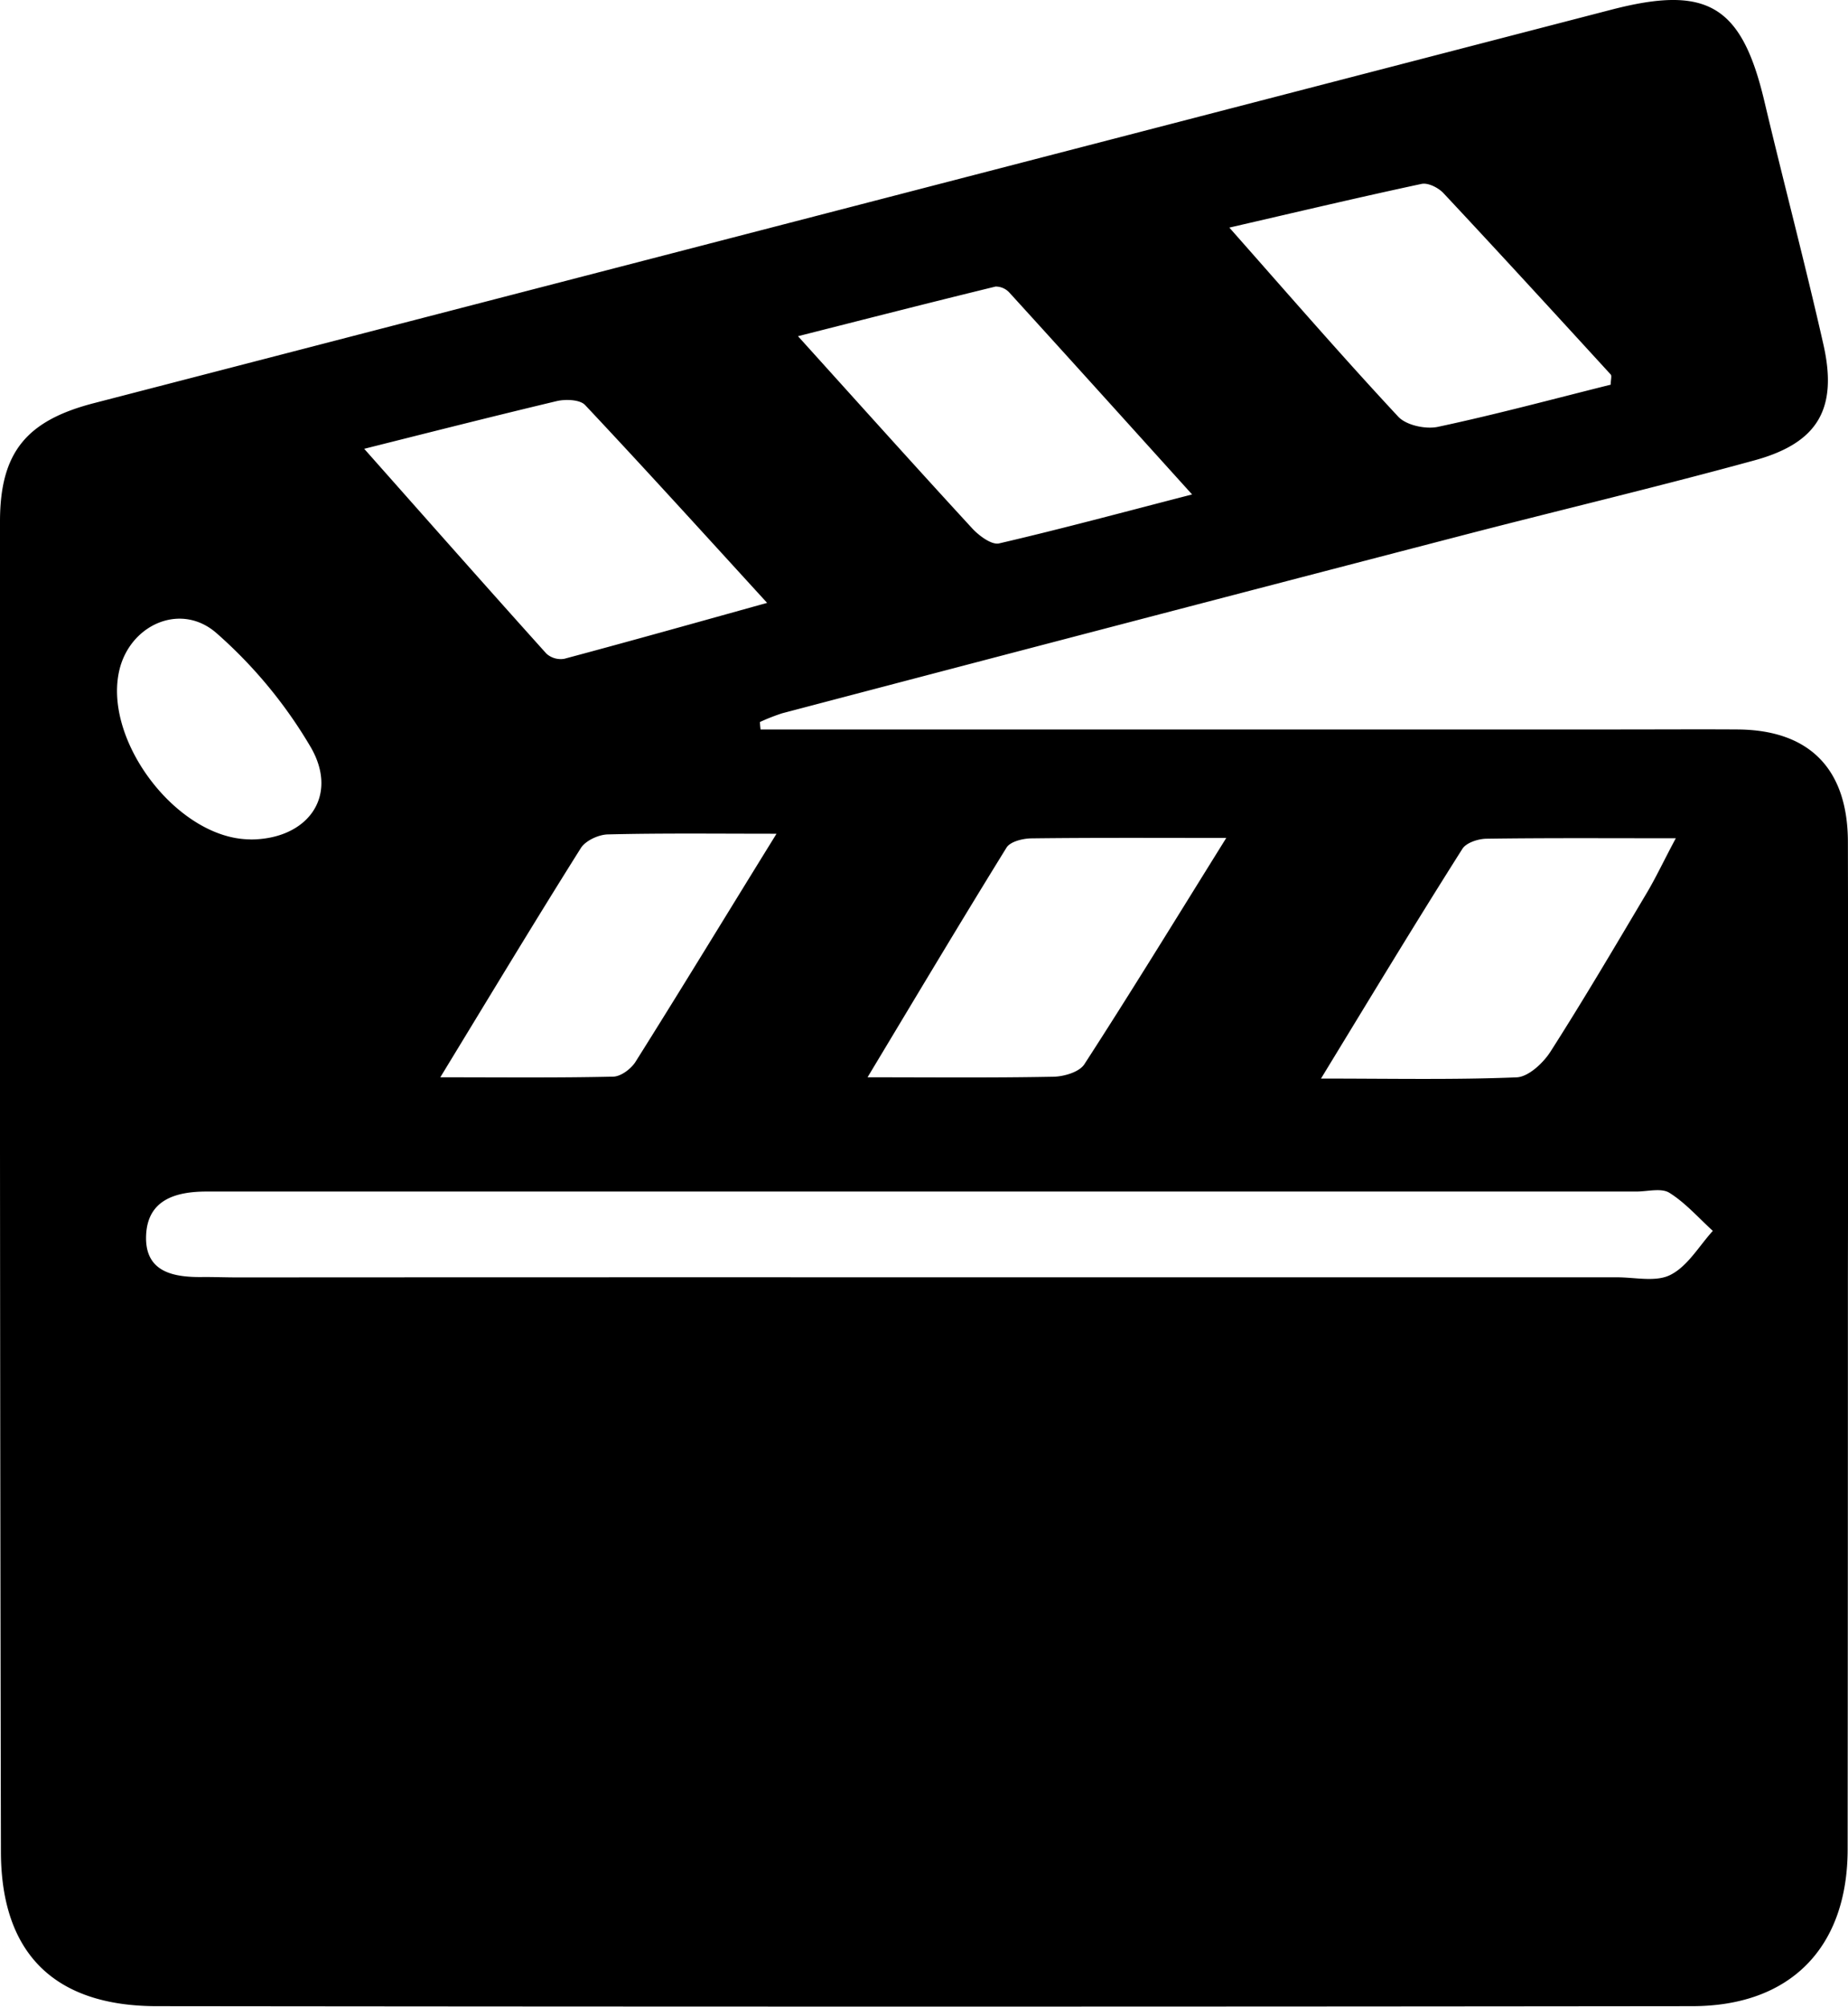 <svg xmlns="http://www.w3.org/2000/svg" viewBox="0 0 363.81 394.89">
    <g id="Layer_2" data-name="Layer 2">
        <g id="Layer_1-2" data-name="Layer 1">
            <path
                d="M149.73,143.55H319c7.7,0,15.41-.05,23.12,0,14.1.11,21.64,7.76,21.67,22.11q.09,42.95,0,85.9,0,56.15-.05,112.31c0,19.37-11.24,30.9-30.58,30.92q-151.13.17-302.25,0C10.73,394.79.23,384.43.18,364.44Q-.08,233.54,0,102.64C0,89,5.22,82.77,18.47,79.34Q167.86,40.65,317.25,1.9c18.83-4.88,25.62-.87,30.09,18,3.79,16,8,31.87,11.63,47.9,2.85,12.63-1.07,19.37-13.57,22.79-19.53,5.35-39.23,10-58.82,15.11Q220.24,122.94,154,140.36a39.91,39.91,0,0,0-4.39,1.72C149.62,142.57,149.67,143.06,149.73,143.55Zm32.45,107.81H318.37c3.58,0,7.73,1,10.58-.53,3.34-1.73,5.55-5.64,8.25-8.61-2.81-2.55-5.38-5.51-8.55-7.49-1.6-1-4.3-.25-6.5-.25H192.56q-75.93,0-151.87,0c-6.2,0-11.57,1.67-11.92,8.48-.38,7.46,5.45,8.46,11.44,8.34,2.2,0,4.4.08,6.6.08Q114.51,251.34,182.18,251.36ZM71.7,88.32c12.26,13.82,24,27.12,35.88,40.32a4.22,4.22,0,0,0,3.52,1c13.06-3.49,26.07-7.15,39.92-11-12.4-13.56-24-26.35-35.82-38.92-1-1.09-3.84-1.2-5.59-.79C97.23,81.88,84.91,85,71.7,88.32Zm163,9c-12.44-13.76-24.15-26.75-35.93-39.68A3.66,3.66,0,0,0,196,56.39c-12.72,3.1-25.41,6.35-38.9,9.77,12.12,13.41,23.11,25.67,34.26,37.78,1.34,1.46,3.82,3.32,5.31,3C209.06,104.06,221.35,100.74,234.73,97.29ZM317.1,75.7c0-1,.24-1.72,0-2C306.15,61.75,295.22,49.81,284.16,38c-1-1.06-3-2.08-4.3-1.81-12.25,2.62-24.44,5.51-37.84,8.6C254,58.35,264.44,70.38,275.27,82c1.57,1.69,5.39,2.51,7.8,2C294.53,81.56,305.86,78.5,317.1,75.7Zm-57,136.55c14,0,26.25.26,38.46-.24,2.32-.09,5.2-2.78,6.64-5,6.47-10.12,12.57-20.48,18.71-30.81,2-3.3,3.61-6.79,6-11.24-13.61,0-25.41-.08-37.2.09-1.65,0-4.05.77-4.82,2C278.72,181.51,269.87,196.16,260.06,212.25ZM241.41,164.9c-14.12,0-26.19-.07-38.26.08-1.72,0-4.25.61-5,1.82C189,181.6,180.07,196.57,170.79,212c12.92,0,24.68.12,36.43-.11,2.15,0,5.24-.9,6.25-2.45C222.64,195.28,231.45,180.89,241.41,164.9ZM86.68,212c12.32,0,23.17.12,34-.13,1.53,0,3.56-1.53,4.44-2.93,9.12-14.49,18-29.11,27.75-44.87-11.86,0-22.49-.13-33.1.13-1.87,0-4.48,1.21-5.42,2.69C105.25,181.35,96.43,196,86.68,212Zm-37.41-46.8c11.15,0,17.47-8.34,12-18a91.49,91.49,0,0,0-18.56-22.53c-6.79-6.06-16.46-2.09-19,6.4C19.65,145,34.72,165.13,49.27,165.18Z" />
        </g>
    </g>
</svg>